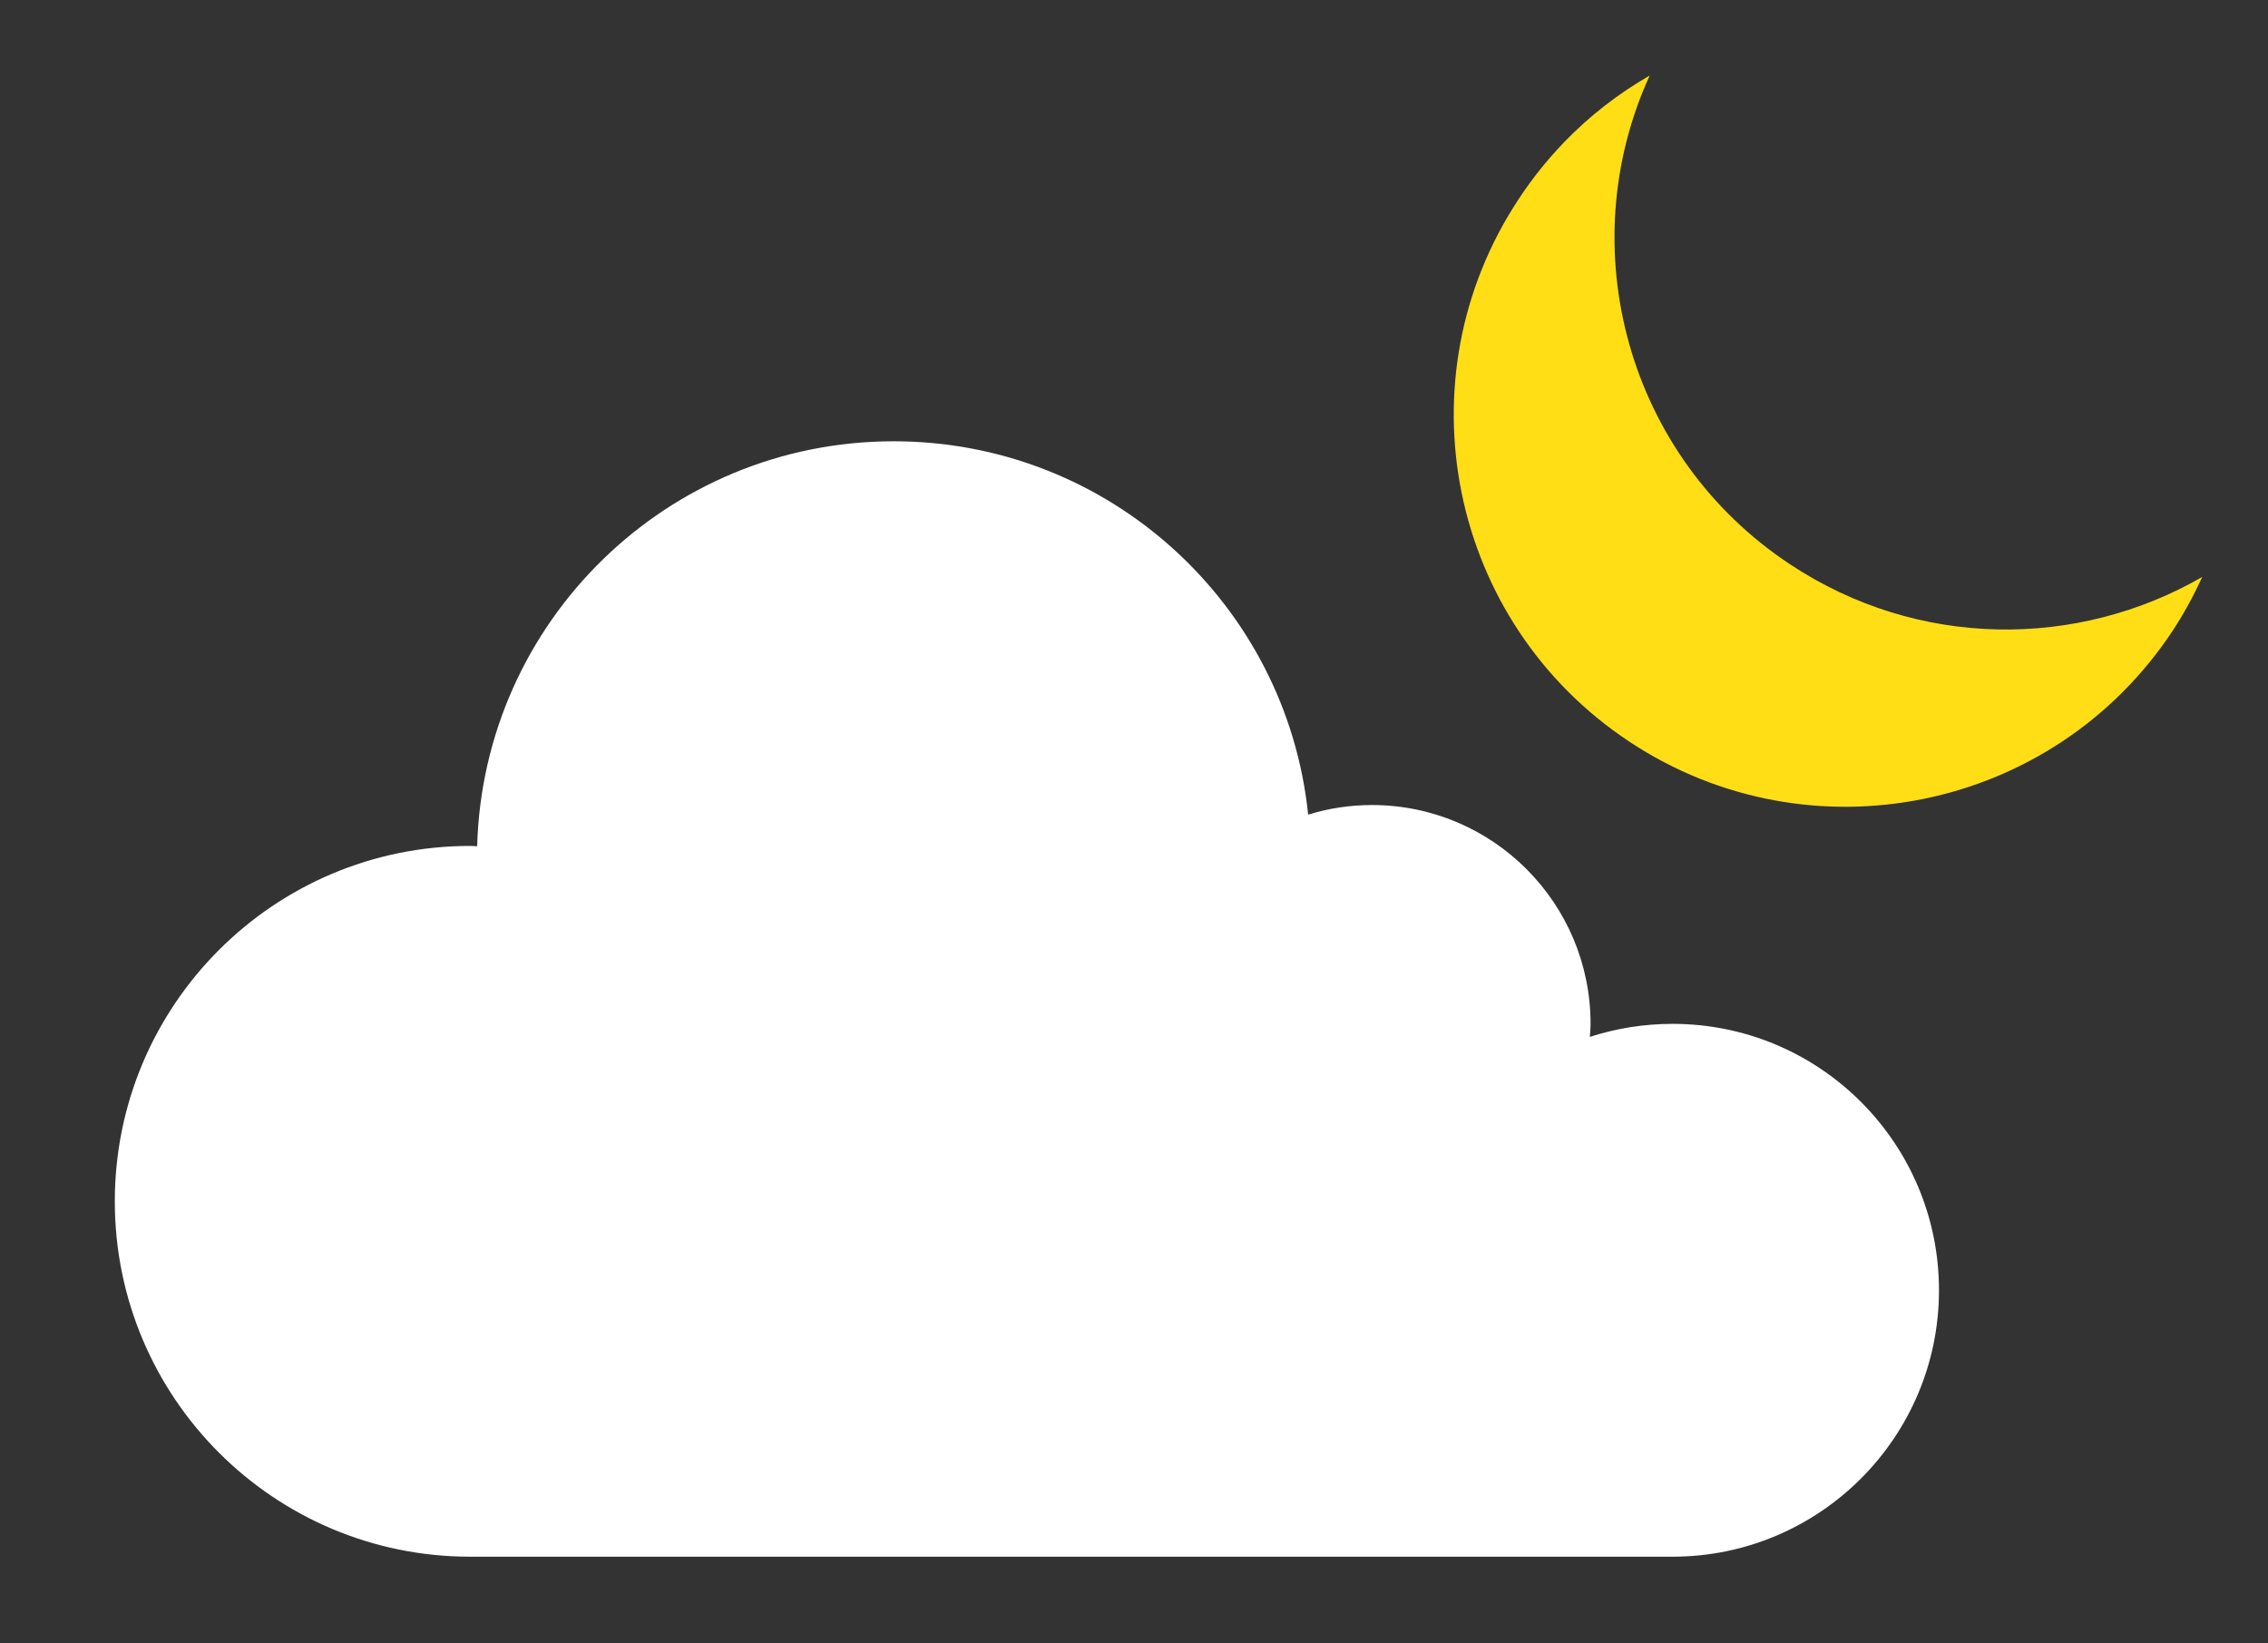 <?xml version="1.0" encoding="utf-8"?>
<!-- Generator: Adobe Illustrator 16.0.0, SVG Export Plug-In . SVG Version: 6.00 Build 0)  -->
<!DOCTYPE svg PUBLIC "-//W3C//DTD SVG 1.1//EN" "http://www.w3.org/Graphics/SVG/1.1/DTD/svg11.dtd">
<svg version="1.1" id="Layer_1" xmlns="http://www.w3.org/2000/svg" xmlns:xlink="http://www.w3.org/1999/xlink" x="0px" y="0px"
	 width="98px" height="71px" viewBox="0 0 98 71" enable-background="new 0 0 98 71" xml:space="preserve">
<rect x="0" y="0" width="98" height="71" fill="#333333" stroke="none"/>
<g>
	<path fill="#FFDE16" d="M70.412,32.051c7.795,5.156,18.299,3.012,23.461-4.786c0.494-0.749,0.918-1.533,1.287-2.337
		c-5.389,3.109-12.271,3.12-17.801-0.538c-7.049-4.655-9.479-13.682-6.076-21.127c-1.344,0.772-2.596,1.741-3.703,2.886
		c-0.707,0.739-1.371,1.552-1.953,2.445C60.471,16.383,62.607,26.887,70.412,32.051z"/>
	<path fill="#FFFFFF" d="M72.271,44.239c-1.25,0-2.451,0.199-3.574,0.563c0.01-0.185,0.031-0.374,0.031-0.563
		c0-5.226-4.234-9.455-9.445-9.455c-0.957,0-1.891,0.145-2.758,0.415c-0.932-9.072-8.593-16.132-17.91-16.132
		c-9.778,0-17.73,7.785-17.997,17.496c-0.103,0-0.203-0.012-0.305-0.012c-8.477,0-15.352,6.877-15.352,15.358
		c0,8.478,6.875,15.353,15.352,15.353h51.958c6.355,0,11.512-5.162,11.512-11.512C83.783,49.39,78.627,44.239,72.271,44.239z"/>
</g>
</svg>

